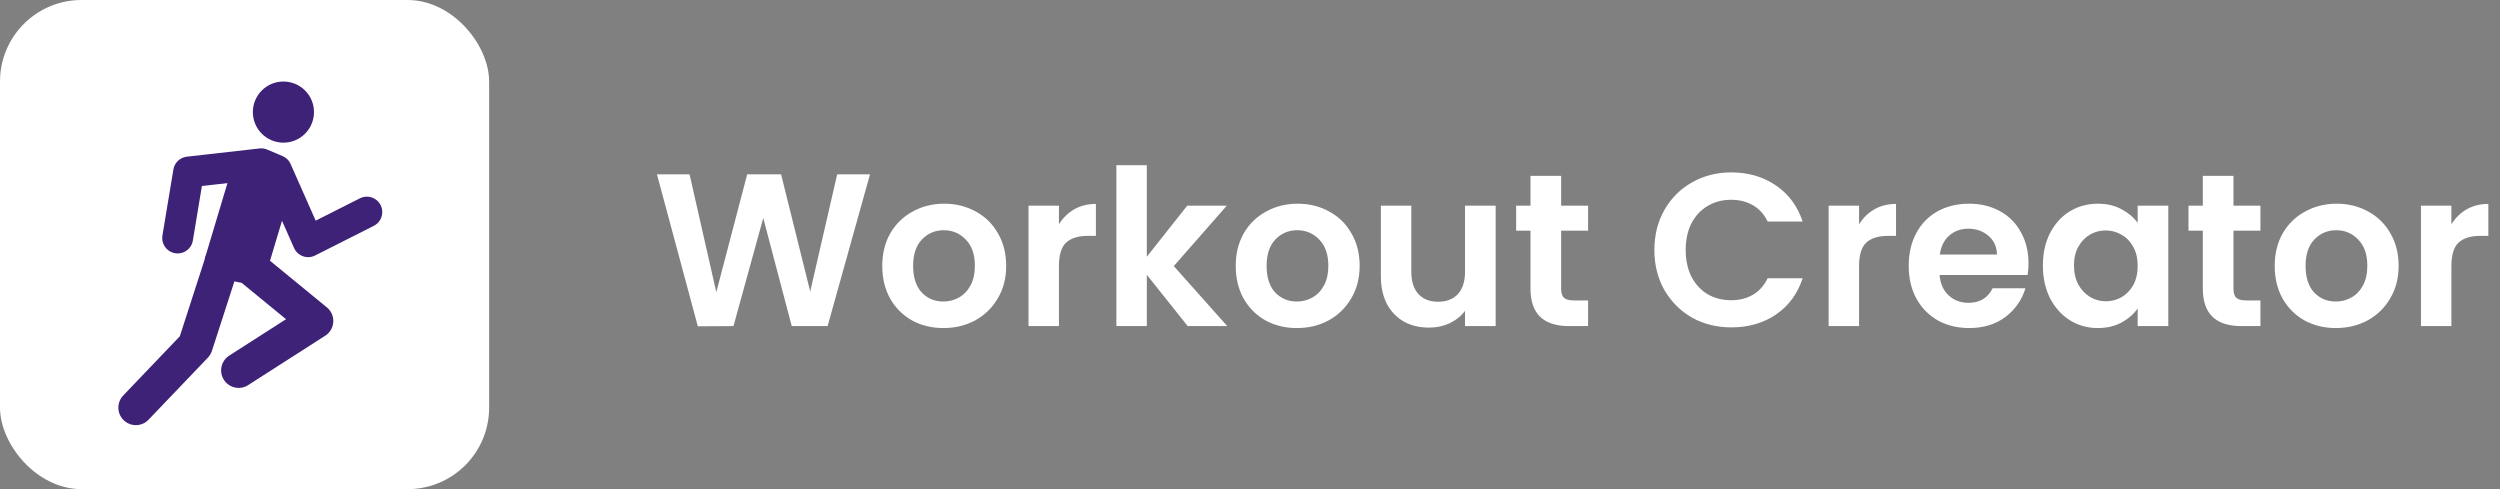 <svg width="184" height="36" viewBox="0 0 184 36" fill="none" xmlns="http://www.w3.org/2000/svg">
<rect x="0" y="0" width="184" height="36" fill="#808080" stroke="none"/>
<path d="M64.032 12.832L60.912 24H58.272L56.176 16.048L53.984 24L51.36 24.016L48.352 12.832H50.752L52.72 21.504L54.992 12.832H57.488L59.632 21.456L61.616 12.832H64.032ZM69.431 24.144C68.577 24.144 67.809 23.957 67.127 23.584C66.444 23.2 65.905 22.661 65.511 21.968C65.127 21.275 64.935 20.475 64.935 19.568C64.935 18.661 65.132 17.861 65.527 17.168C65.932 16.475 66.481 15.941 67.175 15.568C67.868 15.184 68.641 14.992 69.495 14.992C70.348 14.992 71.121 15.184 71.815 15.568C72.508 15.941 73.052 16.475 73.447 17.168C73.852 17.861 74.055 18.661 74.055 19.568C74.055 20.475 73.847 21.275 73.431 21.968C73.025 22.661 72.471 23.2 71.767 23.584C71.073 23.957 70.295 24.144 69.431 24.144ZM69.431 22.192C69.836 22.192 70.215 22.096 70.567 21.904C70.929 21.701 71.217 21.403 71.431 21.008C71.644 20.613 71.751 20.133 71.751 19.568C71.751 18.725 71.527 18.08 71.079 17.632C70.641 17.173 70.103 16.944 69.463 16.944C68.823 16.944 68.284 17.173 67.847 17.632C67.42 18.08 67.207 18.725 67.207 19.568C67.207 20.411 67.415 21.061 67.831 21.52C68.257 21.968 68.791 22.192 69.431 22.192ZM77.938 16.512C78.226 16.043 78.599 15.675 79.058 15.408C79.527 15.141 80.06 15.008 80.658 15.008V17.36H80.066C79.362 17.36 78.828 17.525 78.466 17.856C78.114 18.187 77.938 18.763 77.938 19.584V24H75.698V15.136H77.938V16.512ZM87.415 24L84.406 20.224V24H82.166V12.16H84.406V18.896L87.382 15.136H90.294L86.391 19.584L90.326 24H87.415ZM95.446 24.144C94.593 24.144 93.825 23.957 93.142 23.584C92.46 23.2 91.921 22.661 91.526 21.968C91.142 21.275 90.95 20.475 90.95 19.568C90.95 18.661 91.148 17.861 91.542 17.168C91.948 16.475 92.497 15.941 93.19 15.568C93.884 15.184 94.657 14.992 95.51 14.992C96.364 14.992 97.137 15.184 97.83 15.568C98.524 15.941 99.068 16.475 99.462 17.168C99.868 17.861 100.07 18.661 100.07 19.568C100.07 20.475 99.862 21.275 99.446 21.968C99.041 22.661 98.486 23.2 97.782 23.584C97.089 23.957 96.31 24.144 95.446 24.144ZM95.446 22.192C95.852 22.192 96.23 22.096 96.582 21.904C96.945 21.701 97.233 21.403 97.446 21.008C97.66 20.613 97.766 20.133 97.766 19.568C97.766 18.725 97.542 18.08 97.094 17.632C96.657 17.173 96.118 16.944 95.478 16.944C94.838 16.944 94.3 17.173 93.862 17.632C93.436 18.08 93.222 18.725 93.222 19.568C93.222 20.411 93.43 21.061 93.846 21.52C94.273 21.968 94.806 22.192 95.446 22.192ZM110.081 15.136V24H107.825V22.88C107.537 23.264 107.159 23.568 106.689 23.792C106.231 24.005 105.729 24.112 105.185 24.112C104.492 24.112 103.879 23.968 103.345 23.68C102.812 23.381 102.391 22.949 102.081 22.384C101.783 21.808 101.633 21.125 101.633 20.336V15.136H103.873V20.016C103.873 20.72 104.049 21.264 104.401 21.648C104.753 22.021 105.233 22.208 105.841 22.208C106.46 22.208 106.945 22.021 107.297 21.648C107.649 21.264 107.825 20.72 107.825 20.016V15.136H110.081ZM114.9 16.976V21.264C114.9 21.563 114.969 21.781 115.108 21.92C115.257 22.048 115.502 22.112 115.844 22.112H116.884V24H115.476C113.588 24 112.644 23.083 112.644 21.248V16.976H111.588V15.136H112.644V12.944H114.9V15.136H116.884V16.976H114.9ZM121.763 18.4C121.763 17.301 122.008 16.32 122.499 15.456C123 14.581 123.678 13.904 124.531 13.424C125.395 12.933 126.36 12.688 127.427 12.688C128.675 12.688 129.768 13.008 130.707 13.648C131.646 14.288 132.302 15.173 132.675 16.304H130.099C129.843 15.771 129.48 15.371 129.011 15.104C128.552 14.837 128.019 14.704 127.411 14.704C126.76 14.704 126.179 14.859 125.667 15.168C125.166 15.467 124.771 15.893 124.483 16.448C124.206 17.003 124.067 17.653 124.067 18.4C124.067 19.136 124.206 19.787 124.483 20.352C124.771 20.907 125.166 21.339 125.667 21.648C126.179 21.947 126.76 22.096 127.411 22.096C128.019 22.096 128.552 21.963 129.011 21.696C129.48 21.419 129.843 21.013 130.099 20.48H132.675C132.302 21.621 131.646 22.512 130.707 23.152C129.779 23.781 128.686 24.096 127.427 24.096C126.36 24.096 125.395 23.856 124.531 23.376C123.678 22.885 123 22.208 122.499 21.344C122.008 20.48 121.763 19.499 121.763 18.4ZM136.828 16.512C137.116 16.043 137.49 15.675 137.948 15.408C138.418 15.141 138.951 15.008 139.548 15.008V17.36H138.956C138.252 17.36 137.719 17.525 137.356 17.856C137.004 18.187 136.828 18.763 136.828 19.584V24H134.588V15.136H136.828V16.512ZM149.297 19.376C149.297 19.696 149.276 19.984 149.233 20.24H142.753C142.806 20.88 143.03 21.381 143.425 21.744C143.82 22.107 144.305 22.288 144.881 22.288C145.713 22.288 146.305 21.931 146.657 21.216H149.073C148.817 22.069 148.326 22.773 147.601 23.328C146.876 23.872 145.985 24.144 144.929 24.144C144.076 24.144 143.308 23.957 142.625 23.584C141.953 23.2 141.425 22.661 141.041 21.968C140.668 21.275 140.481 20.475 140.481 19.568C140.481 18.651 140.668 17.845 141.041 17.152C141.414 16.459 141.937 15.925 142.609 15.552C143.281 15.179 144.054 14.992 144.929 14.992C145.772 14.992 146.524 15.173 147.185 15.536C147.857 15.899 148.374 16.416 148.737 17.088C149.11 17.749 149.297 18.512 149.297 19.376ZM146.977 18.736C146.966 18.16 146.758 17.701 146.353 17.36C145.948 17.008 145.452 16.832 144.865 16.832C144.31 16.832 143.841 17.003 143.457 17.344C143.084 17.675 142.854 18.139 142.769 18.736H146.977ZM150.356 19.536C150.356 18.64 150.532 17.845 150.884 17.152C151.247 16.459 151.732 15.925 152.34 15.552C152.959 15.179 153.647 14.992 154.404 14.992C155.065 14.992 155.641 15.125 156.132 15.392C156.633 15.659 157.033 15.995 157.332 16.4V15.136H159.588V24H157.332V22.704C157.044 23.12 156.644 23.467 156.132 23.744C155.631 24.011 155.049 24.144 154.388 24.144C153.641 24.144 152.959 23.952 152.34 23.568C151.732 23.184 151.247 22.645 150.884 21.952C150.532 21.248 150.356 20.443 150.356 19.536ZM157.332 19.568C157.332 19.024 157.225 18.56 157.012 18.176C156.799 17.781 156.511 17.483 156.148 17.28C155.785 17.067 155.396 16.96 154.98 16.96C154.564 16.96 154.18 17.061 153.828 17.264C153.476 17.467 153.188 17.765 152.964 18.16C152.751 18.544 152.644 19.003 152.644 19.536C152.644 20.069 152.751 20.539 152.964 20.944C153.188 21.339 153.476 21.643 153.828 21.856C154.191 22.069 154.575 22.176 154.98 22.176C155.396 22.176 155.785 22.075 156.148 21.872C156.511 21.659 156.799 21.36 157.012 20.976C157.225 20.581 157.332 20.112 157.332 19.568ZM164.384 16.976V21.264C164.384 21.563 164.453 21.781 164.592 21.92C164.741 22.048 164.987 22.112 165.328 22.112H166.368V24H164.96C163.072 24 162.128 23.083 162.128 21.248V16.976H161.072V15.136H162.128V12.944H164.384V15.136H166.368V16.976H164.384ZM171.915 24.144C171.062 24.144 170.294 23.957 169.611 23.584C168.928 23.2 168.39 22.661 167.995 21.968C167.611 21.275 167.419 20.475 167.419 19.568C167.419 18.661 167.616 17.861 168.011 17.168C168.416 16.475 168.966 15.941 169.659 15.568C170.352 15.184 171.126 14.992 171.979 14.992C172.832 14.992 173.606 15.184 174.299 15.568C174.992 15.941 175.536 16.475 175.931 17.168C176.336 17.861 176.539 18.661 176.539 19.568C176.539 20.475 176.331 21.275 175.915 21.968C175.51 22.661 174.955 23.2 174.251 23.584C173.558 23.957 172.779 24.144 171.915 24.144ZM171.915 22.192C172.32 22.192 172.699 22.096 173.051 21.904C173.414 21.701 173.702 21.403 173.915 21.008C174.128 20.613 174.235 20.133 174.235 19.568C174.235 18.725 174.011 18.08 173.563 17.632C173.126 17.173 172.587 16.944 171.947 16.944C171.307 16.944 170.768 17.173 170.331 17.632C169.904 18.08 169.691 18.725 169.691 19.568C169.691 20.411 169.899 21.061 170.315 21.52C170.742 21.968 171.275 22.192 171.915 22.192ZM180.422 16.512C180.71 16.043 181.083 15.675 181.542 15.408C182.011 15.141 182.545 15.008 183.142 15.008V17.36H182.55C181.846 17.36 181.313 17.525 180.95 17.856C180.598 18.187 180.422 18.763 180.422 19.584V24H178.182V15.136H180.422V16.512Z" fill="white"/>
<rect width="36" height="36" rx="6" fill="white"/>
<path d="M13.075 17.517L13.881 12.659L19.225 12.054C19.976 12.373 20.352 12.533 20.352 12.533C21.904 16.038 22.68 17.791 22.68 17.791L27 15.609" stroke="#3D2278" stroke-width="2.27" stroke-linecap="round" stroke-linejoin="round"/>
<path d="M10 30L14.37 25.429L16.378 19.22L18.354 19.615L23.242 23.622L17.564 27.26" stroke="#3D2278" stroke-width="2.579" stroke-linecap="round" stroke-linejoin="round"/>
<path d="M19.466 12.465L17.286 19.739" stroke="#3D2278" stroke-width="4.642"/>
<path d="M20.86 10.5C22.103 10.5 23.11 9.493 23.11 8.25C23.11 7.007 22.103 6 20.86 6C19.618 6 18.61 7.007 18.61 8.25C18.61 9.493 19.618 10.5 20.86 10.5Z" fill="#3D2278"/>
</svg>

